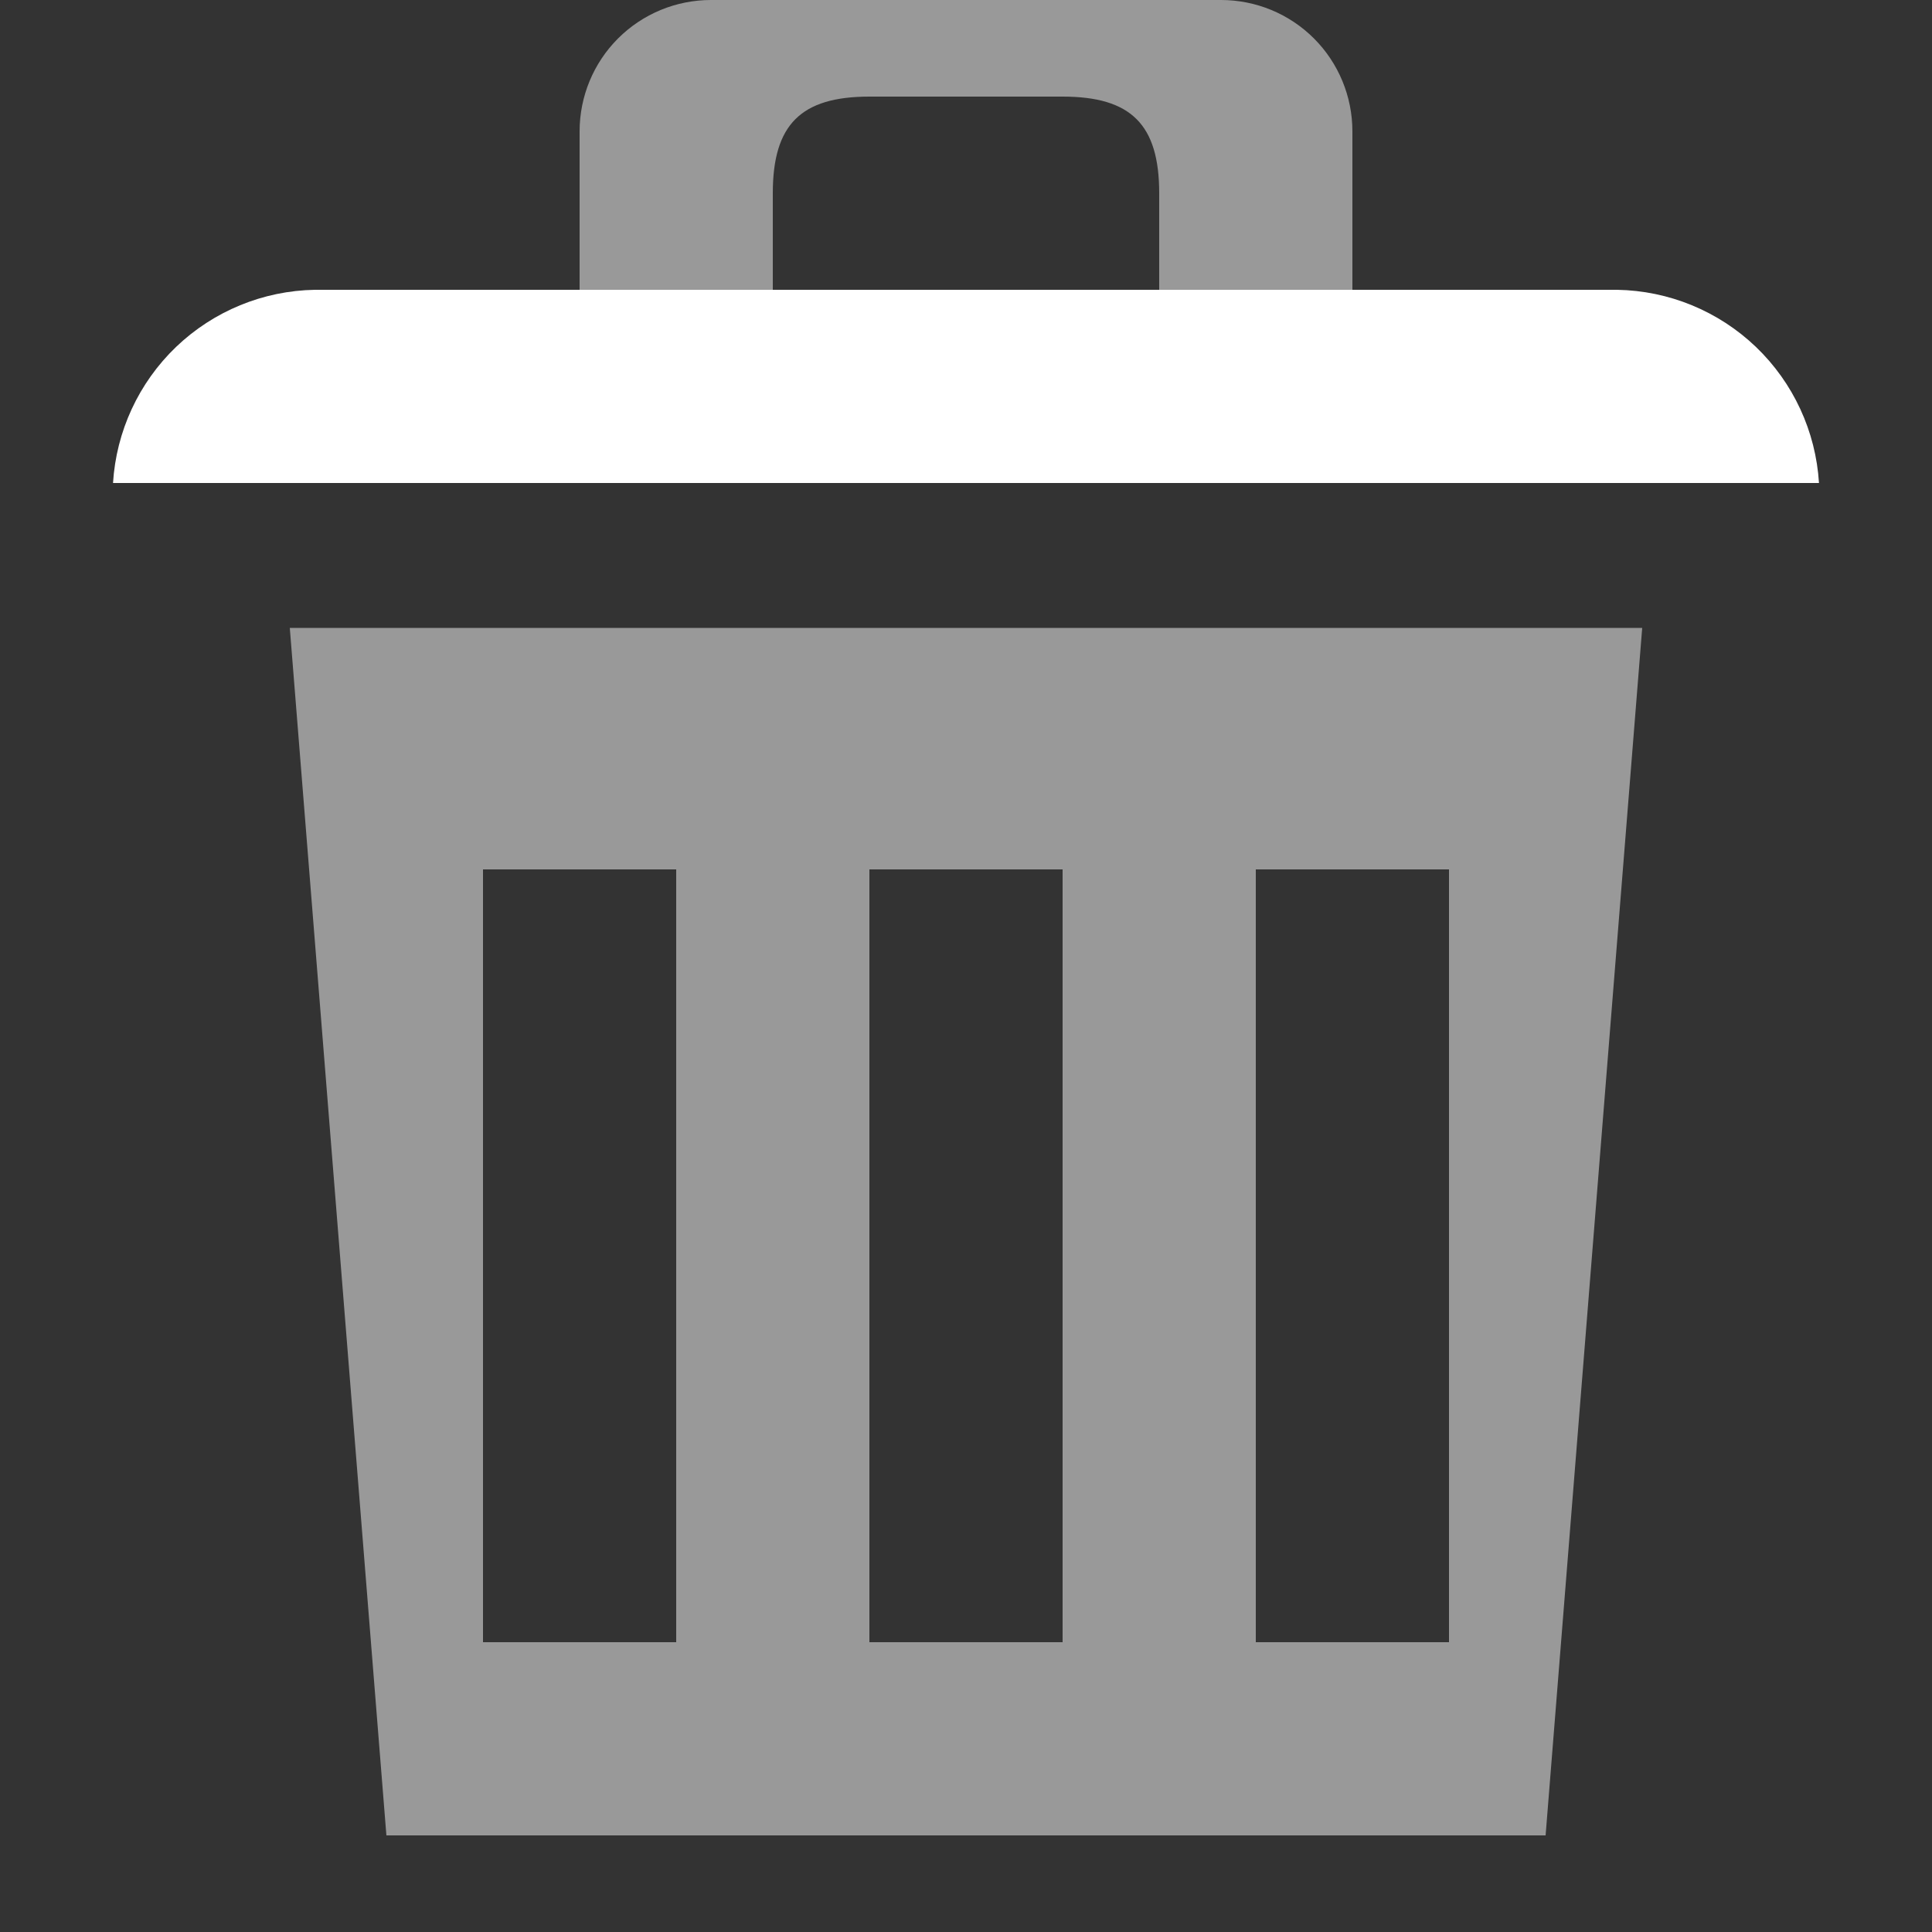<svg width="20" height="20" viewBox="0 0 20 20" fill="none" xmlns="http://www.w3.org/2000/svg">
<rect x="0" y="0" width="20" height="20" fill="#333333" stroke="none"/>
<path opacity="0.5" fill-rule="evenodd" clip-rule="evenodd" d="M12.64 0H7.36C6.999 0 6.653 0.143 6.398 0.398C6.143 0.653 6 0.999 6 1.36V3H8V2C8 1.29 8.29 1 9 1H11C11.71 1 12 1.29 12 2V3H14V1.36C14 0.999 13.857 0.653 13.602 0.398C13.347 0.143 13.001 0 12.64 0Z" fill="white"/>
<path fill-rule="evenodd" clip-rule="evenodd" d="M1.17 5C1.203 4.465 1.436 3.962 1.823 3.591C2.211 3.22 2.724 3.009 3.26 3H16.74C17.276 3.009 17.789 3.22 18.177 3.591C18.564 3.962 18.797 4.465 18.83 5H1.17Z" fill="white"/>
<path opacity="0.5" fill-rule="evenodd" clip-rule="evenodd" d="M3 6.5L4 19H16L17 6.5H3ZM7 17H5V9H7V17ZM11 17H9V9H11V17ZM15 17H13V9H15V17Z" fill="white"/>
</svg>
